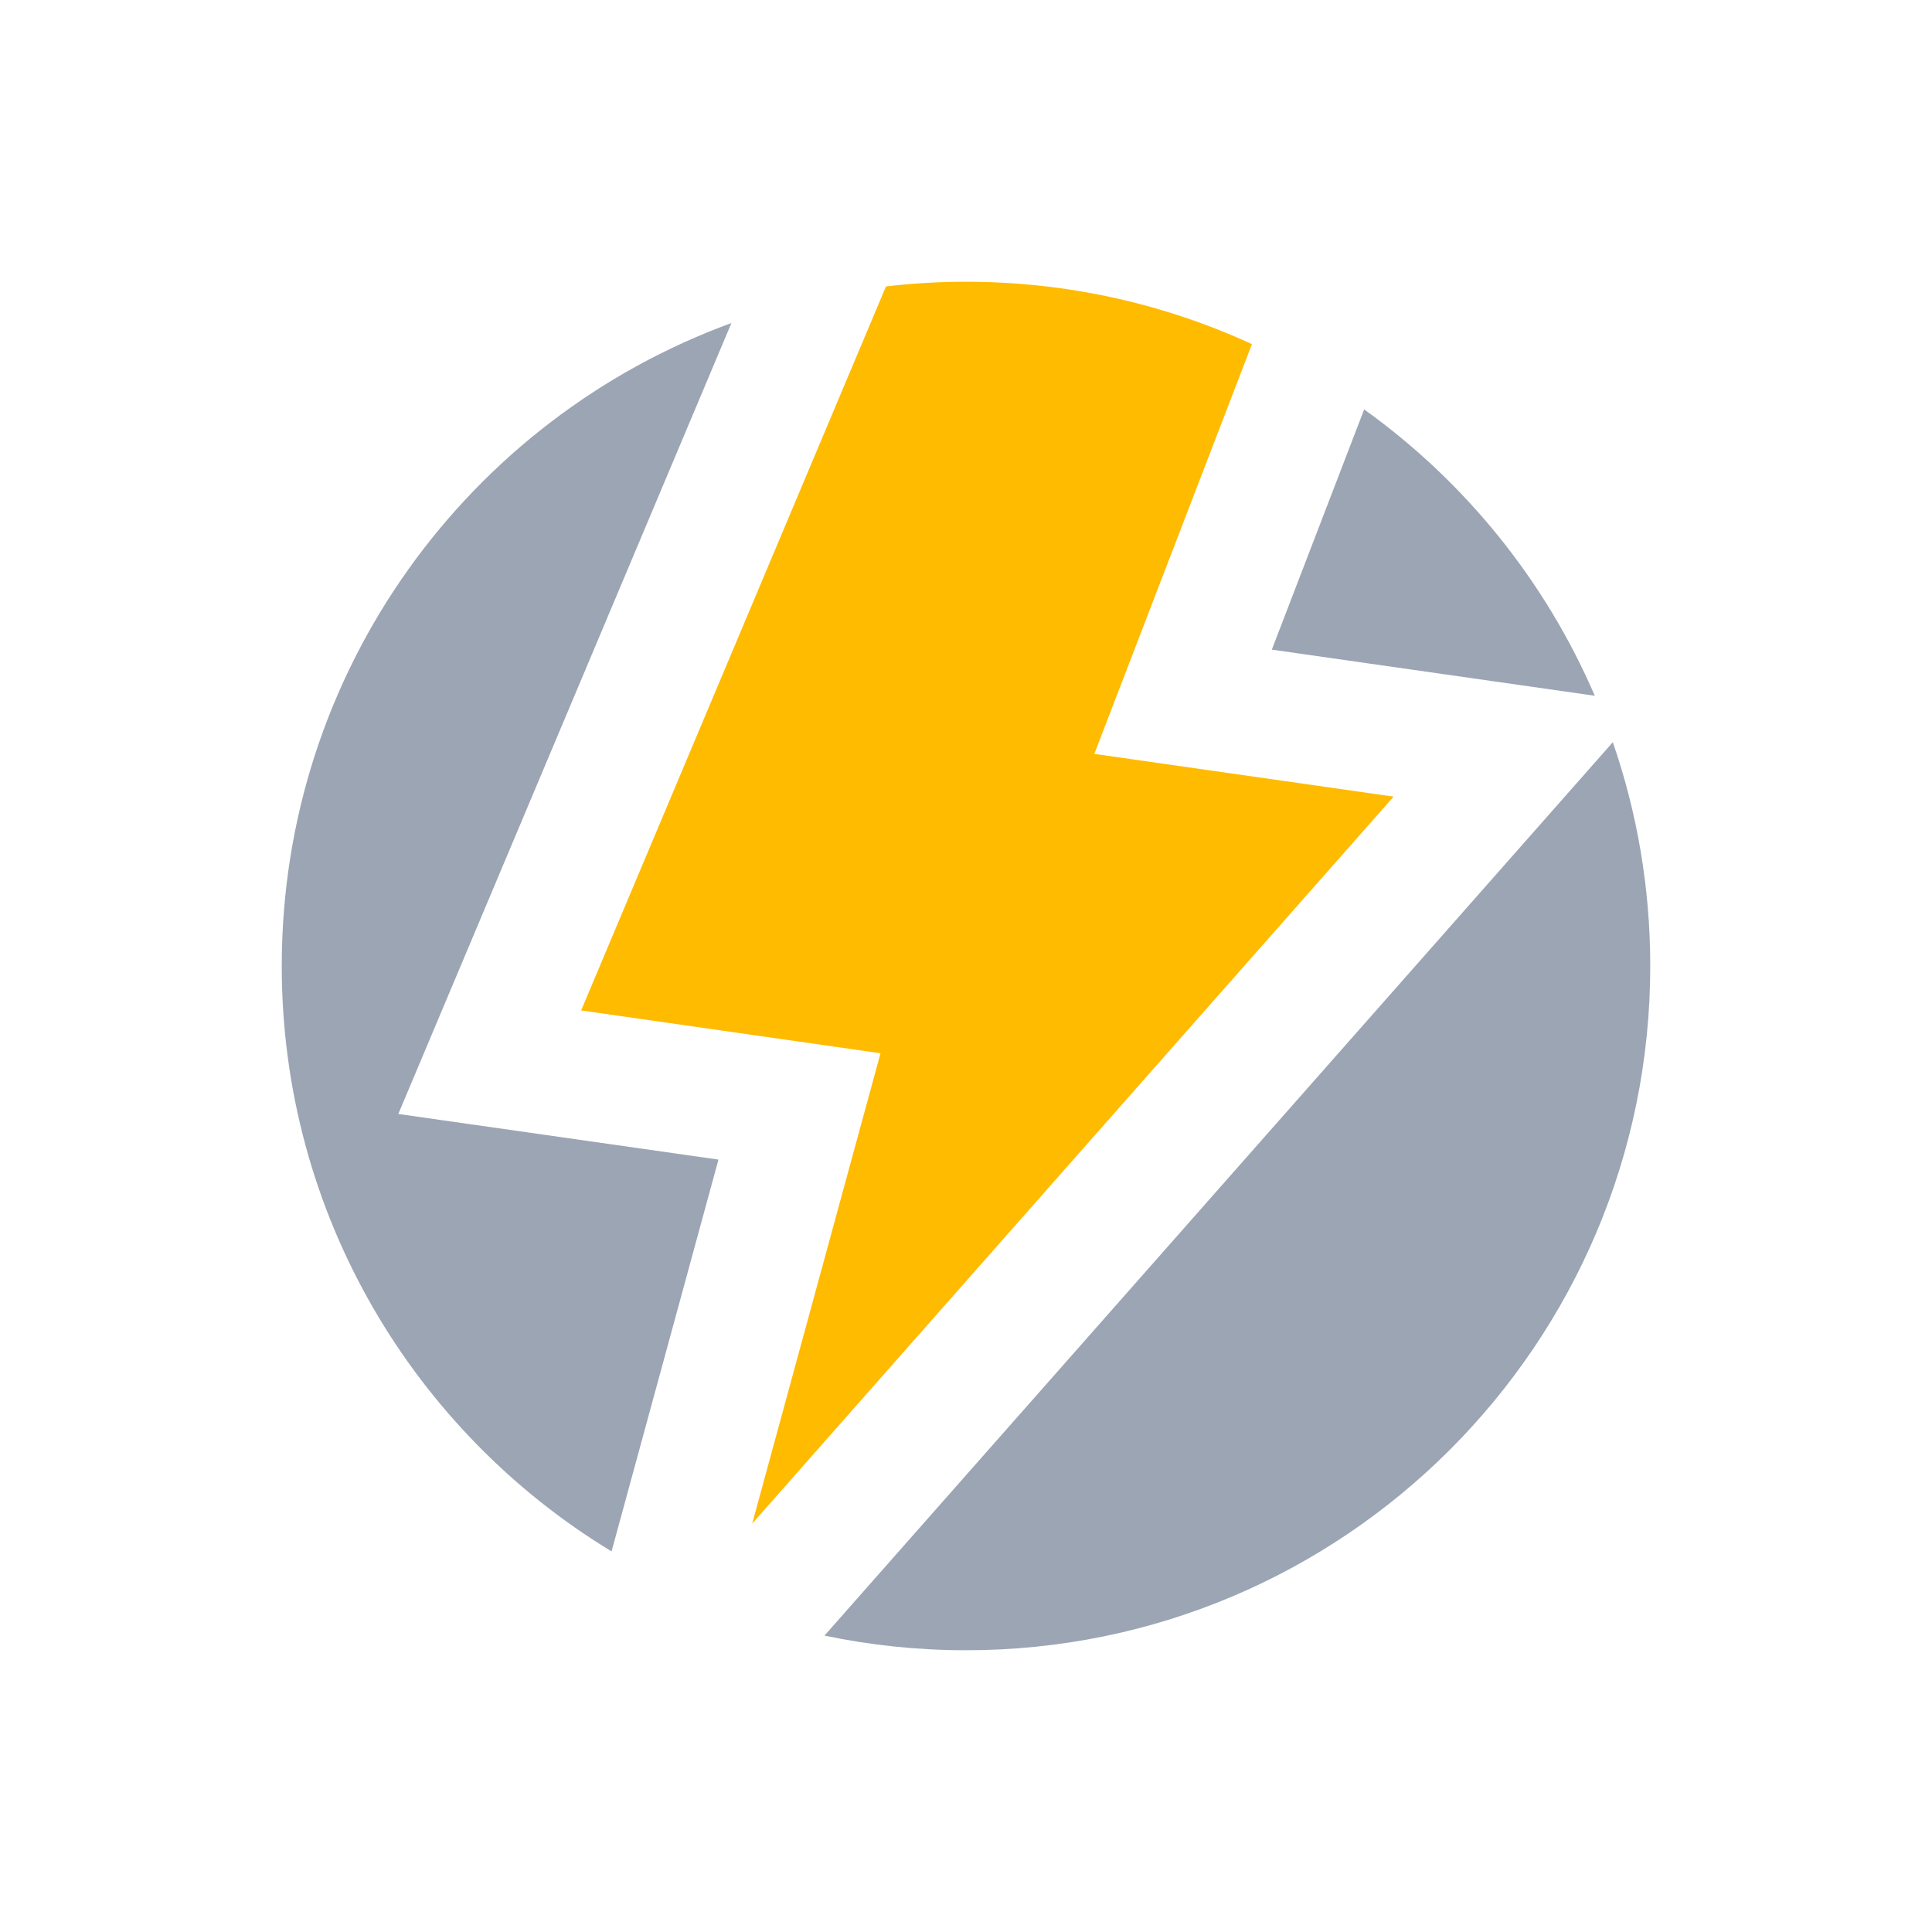 <?xml version="1.0" encoding="UTF-8"?>
<svg width="24px" height="24px" viewBox="0 0 24 24" version="1.1" xmlns="http://www.w3.org/2000/svg" xmlns:xlink="http://www.w3.org/1999/xlink">
    <title>设置页会员</title>
    <defs>
        <path d="M8.5,0 C9.768,0 10.971,0.278 12.052,0.775 L10.094,5.865 L13.812,6.396 L5.844,15.427 L7.438,9.584 L3.719,9.052 L7.506,0.058 C7.832,0.02 8.164,0 8.5,0 Z" id="path-1"></path>
    </defs>
    <g id="规范" stroke="none" stroke-width="1" fill="none" fill-rule="evenodd">
        <g id="规范🌞备份" transform="translate(-974, -579)">
            <g id="设置页会员" transform="translate(974, 579)">
                <rect id="矩形" opacity="0.2" x="0" y="0" width="24" height="24"></rect>
                <g id="会员备份-2" transform="translate(3.5, 3.5)">
                    <path d="M16.535,5.72 C16.836,6.591 17,7.526 17,8.5 C17,13.194 13.194,17 8.5,17 C7.897,17 7.309,16.937 6.742,16.818 Z M5.586,0.513 L1.448,10.338 L5.425,10.905 L4.097,15.772 C1.641,14.282 0,11.583 0,8.5 C0,4.829 2.327,1.702 5.586,0.513 Z M10.43,0.552 L7.888,7.16 L10.663,7.556 L9.185,9.231 L9.45,8.261 L5.989,7.767 L9.027,0.552 L10.43,0.552 Z M13.446,1.586 C14.698,2.483 15.695,3.712 16.311,5.143 L12.299,4.57 Z" id="形状结合" fill="#9CA5B3"></path>
                    <mask id="mask-2" fill="white">
                        <use xlink:href="#path-1"></use>
                    </mask>
                    <use id="形状结合" fill="#FFBB00" xlink:href="#path-1"></use>
                </g>
            </g>
        </g>
    </g>
</svg>